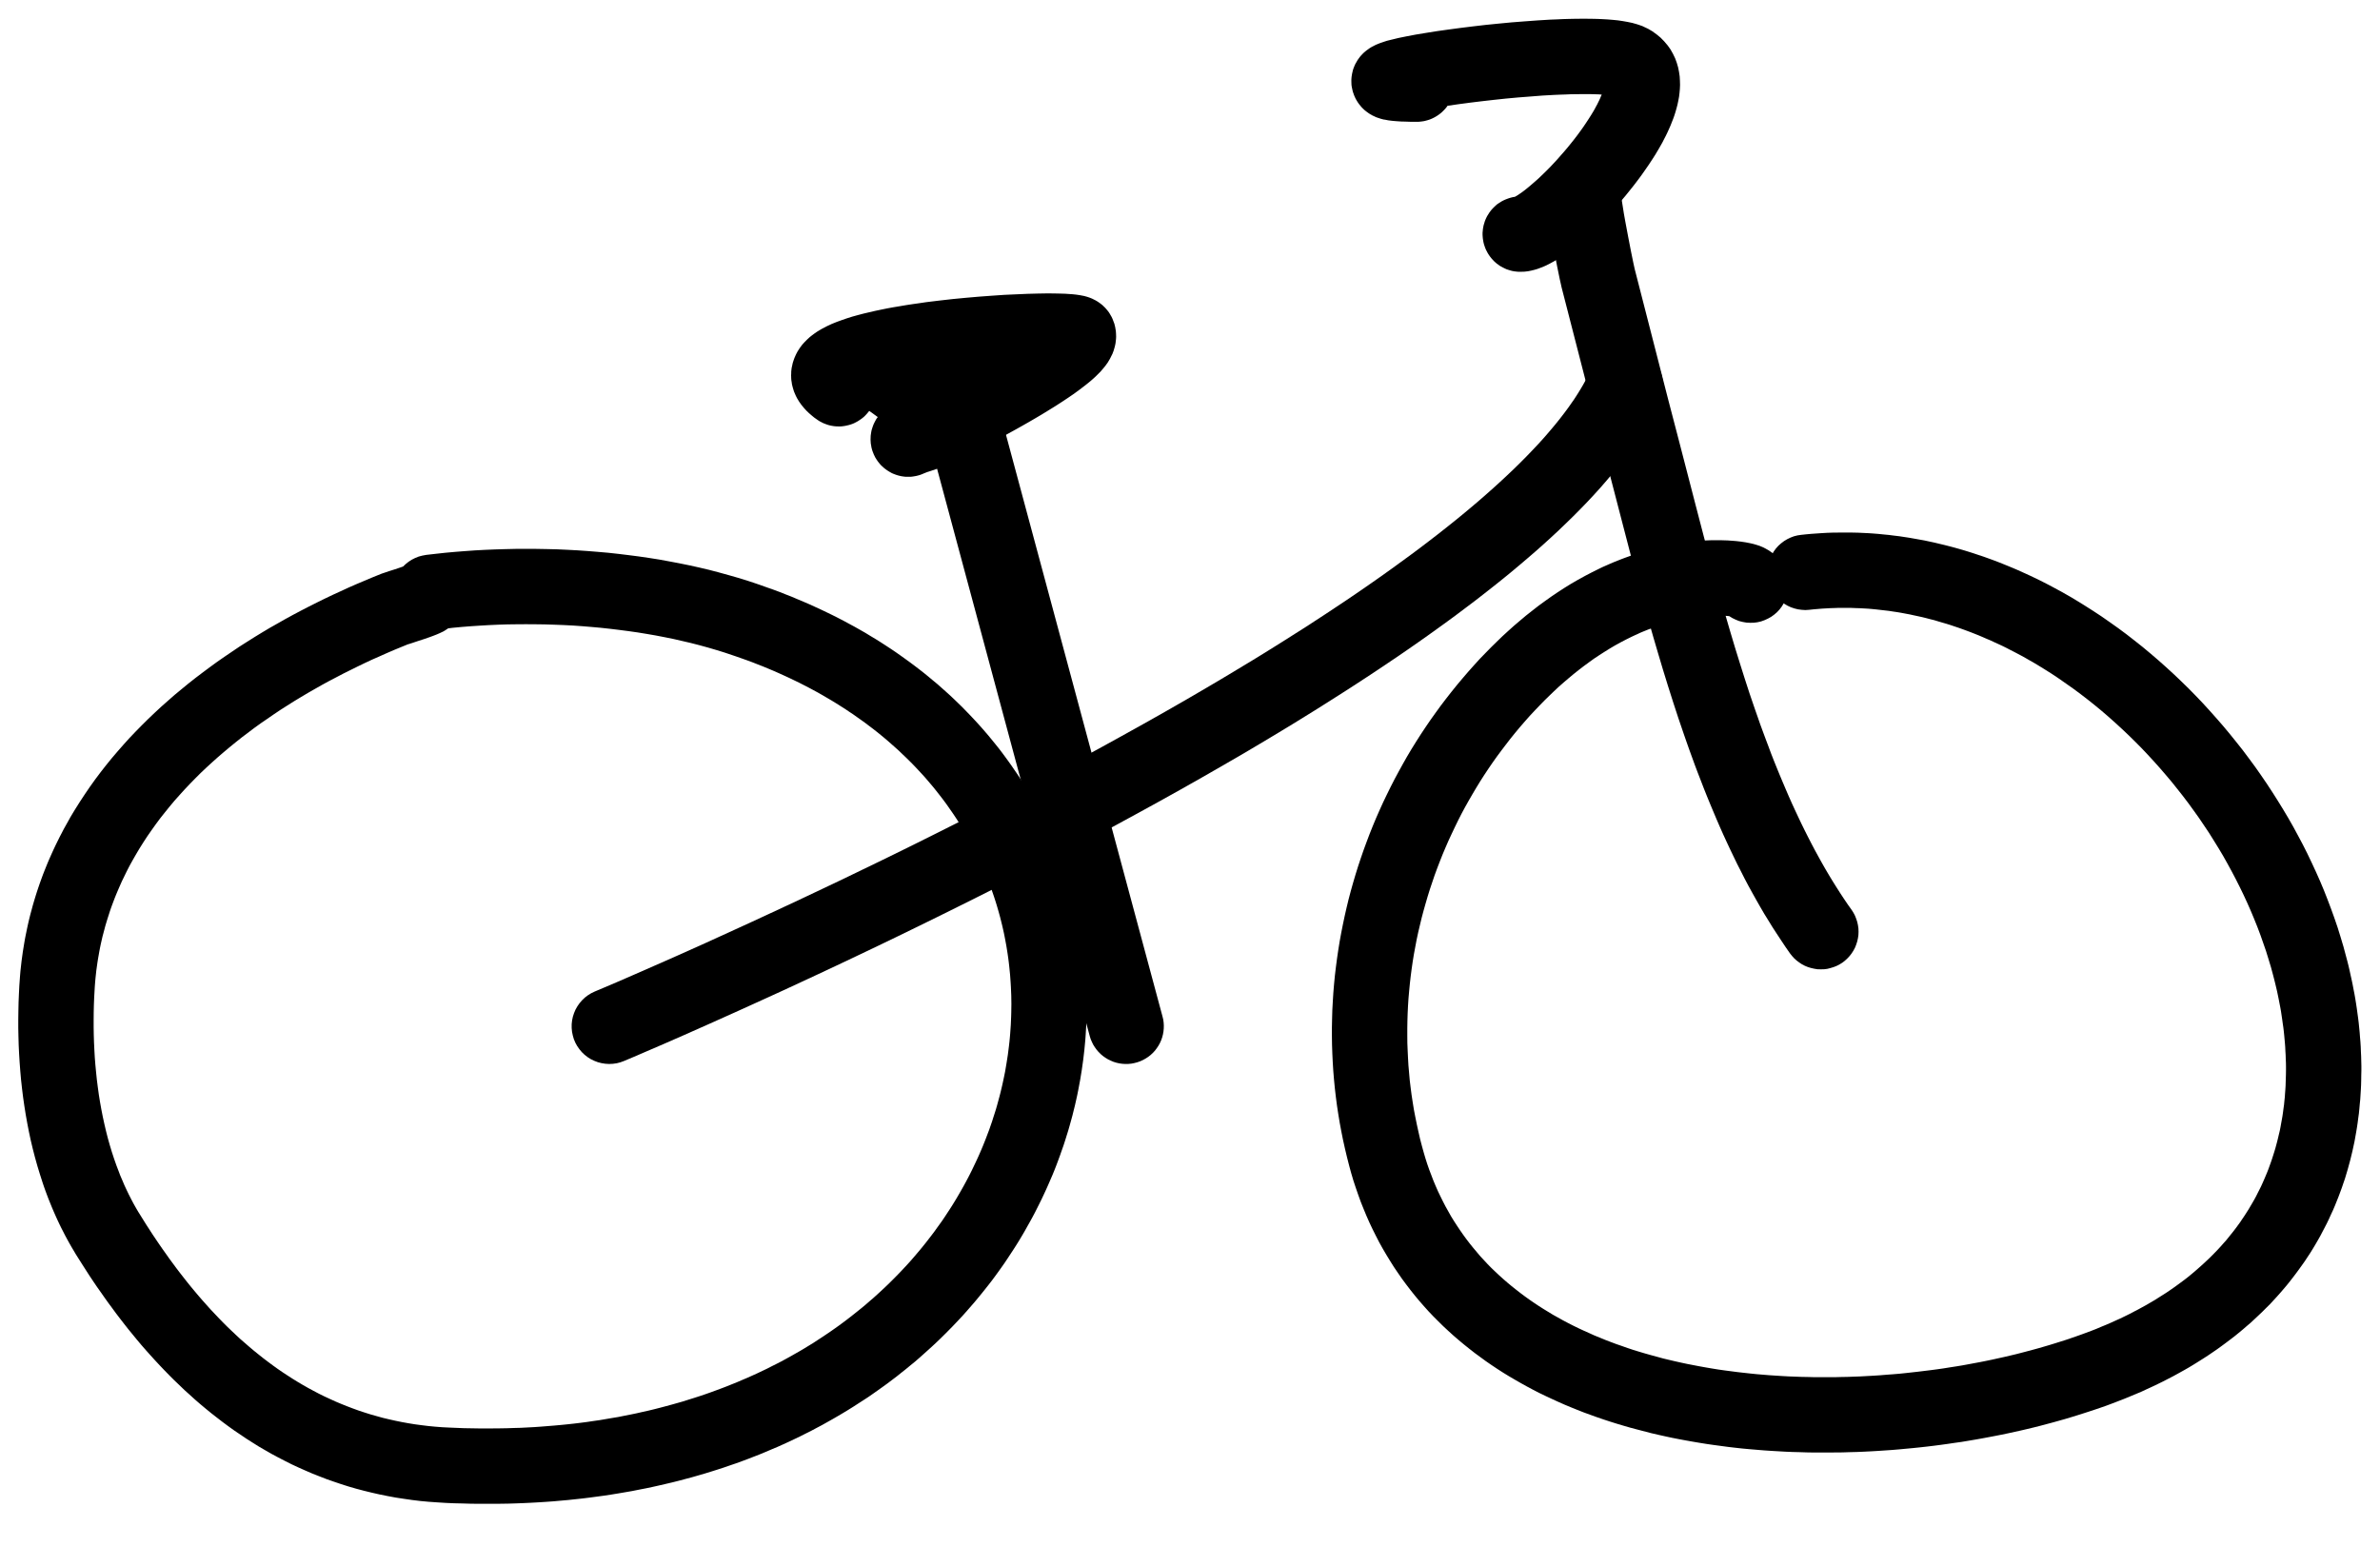 <?xml version="1.0" encoding="UTF-8"?>
<svg width="40px" height="26px" viewBox="0 0 40 26" version="1.1" xmlns="http://www.w3.org/2000/svg" xmlns:xlink="http://www.w3.org/1999/xlink">
    <!-- Generator: Sketch 51.3 (57544) - http://www.bohemiancoding.com/sketch -->
    <title>icon-velo</title>
    <desc>Created with Sketch.</desc>
    <defs></defs>
    <g id="Page-1" stroke="none" stroke-width="1" fill="none" fill-rule="evenodd">
        <g id="icon-velo" fill="#000000">
            <path d="M9.01,9.225 L9.183,9.228 L9.356,9.232 L9.529,9.24 L9.702,9.249 L9.875,9.261 L10.048,9.275 L10.221,9.29 L10.394,9.309 L10.566,9.33 L10.737,9.352 L10.908,9.377 L11.079,9.404 L11.248,9.435 L11.417,9.467 L11.584,9.501 L11.751,9.538 L11.916,9.577 L12.08,9.62 L12.243,9.665 L12.404,9.711 L12.562,9.76 L12.672,9.796 L12.78,9.833 L12.886,9.871 L12.992,9.908 L13.097,9.947 L13.2,9.988 L13.303,10.028 L13.404,10.071 L13.504,10.113 L13.604,10.156 L13.702,10.201 L13.8,10.246 L13.896,10.292 L13.991,10.338 L14.086,10.386 L14.179,10.434 L14.271,10.484 L14.362,10.533 L14.452,10.584 L14.542,10.635 L14.63,10.689 L14.717,10.741 L14.803,10.795 L14.888,10.85 L14.972,10.905 L15.055,10.961 L15.136,11.018 L15.217,11.076 L15.297,11.134 L15.376,11.193 L15.453,11.252 L15.53,11.312 L15.606,11.374 L15.68,11.436 L15.754,11.497 L15.826,11.561 L15.897,11.624 L15.968,11.688 L16.037,11.753 L16.105,11.819 L16.172,11.884 L16.238,11.952 L16.303,12.019 L16.367,12.087 L16.43,12.155 L16.492,12.224 L16.553,12.294 L16.613,12.364 L16.671,12.435 L16.729,12.506 L16.786,12.577 L16.841,12.649 L16.895,12.722 L16.949,12.796 L17.001,12.869 L17.052,12.944 L17.103,13.018 L17.152,13.093 L17.2,13.169 L17.246,13.244 L17.292,13.32 L17.337,13.397 L17.381,13.474 L17.424,13.552 L17.465,13.63 L17.506,13.708 L17.545,13.788 L17.584,13.866 L17.621,13.945 L17.657,14.026 L17.693,14.105 L17.727,14.186 L17.76,14.266 L17.792,14.348 L17.823,14.429 L17.853,14.511 L17.882,14.593 L17.909,14.674 L17.936,14.757 L17.962,14.84 L17.986,14.922 L18.01,15.006 L18.032,15.089 L18.054,15.173 L18.074,15.256 L18.094,15.34 L18.112,15.424 L18.129,15.508 L18.145,15.593 L18.161,15.677 L18.175,15.762 L18.188,15.846 L18.2,15.932 L18.211,16.017 L18.221,16.102 L18.23,16.187 L18.238,16.273 L18.245,16.358 L18.25,16.443 L18.255,16.529 L18.259,16.615 L18.262,16.7 L18.263,16.786 L18.264,16.872 L18.264,16.958 L18.263,17.043 L18.26,17.13 L18.257,17.215 L18.252,17.3 L18.247,17.386 L18.241,17.472 L18.233,17.558 L18.225,17.643 L18.215,17.729 L18.205,17.814 L18.193,17.899 L18.181,17.984 L18.167,18.07 L18.153,18.155 L18.137,18.24 L18.121,18.325 L18.104,18.409 L18.085,18.495 L18.066,18.579 L18.045,18.663 L18.024,18.748 L18.001,18.832 L17.978,18.915 L17.954,18.999 L17.928,19.082 L17.902,19.166 L17.875,19.249 L17.846,19.331 L17.817,19.414 L17.787,19.496 L17.756,19.579 L17.724,19.661 L17.691,19.742 L17.656,19.823 L17.621,19.904 L17.585,19.985 L17.548,20.065 L17.51,20.146 L17.471,20.225 L17.431,20.305 L17.391,20.384 L17.349,20.463 L17.306,20.541 L17.262,20.619 L17.218,20.698 L17.172,20.776 L17.126,20.853 L17.078,20.93 L17.03,21.005 L16.98,21.081 L16.93,21.157 L16.879,21.233 L16.827,21.307 L16.774,21.381 L16.72,21.455 L16.665,21.529 L16.609,21.601 L16.552,21.673 L16.494,21.745 L16.435,21.817 L16.376,21.888 L16.315,21.958 L16.254,22.028 L16.192,22.098 L16.128,22.167 L16.064,22.235 L15.999,22.303 L15.933,22.37 L15.866,22.437 L15.798,22.504 L15.73,22.569 L15.66,22.634 L15.589,22.698 L15.518,22.762 L15.446,22.826 L15.373,22.889 L15.298,22.95 L15.223,23.012 L15.147,23.072 L15.071,23.133 L14.993,23.192 L14.915,23.251 L14.835,23.309 L14.755,23.366 L14.674,23.423 L14.592,23.48 L14.509,23.534 L14.425,23.588 L14.34,23.643 L14.255,23.696 L14.169,23.748 L14.081,23.8 L13.993,23.851 L13.904,23.901 L13.815,23.951 L13.724,23.999 L13.632,24.048 L13.54,24.094 L13.447,24.141 L13.353,24.186 L13.258,24.231 L13.162,24.275 L13.066,24.318 L12.968,24.359 L12.87,24.401 L12.771,24.442 L12.671,24.481 L12.571,24.52 L12.469,24.558 L12.367,24.595 L12.264,24.63 L12.16,24.666 L12.055,24.7 L11.95,24.733 L11.843,24.766 L11.736,24.797 L11.628,24.828 L11.519,24.857 L11.41,24.886 L11.299,24.914 L11.188,24.94 L11.076,24.966 L10.964,24.991 L10.85,25.015 L10.736,25.037 L10.621,25.06 L10.505,25.08 L10.388,25.1 L10.271,25.119 L10.153,25.137 L10.034,25.153 L9.914,25.169 L9.793,25.184 L9.672,25.197 L9.55,25.21 L9.427,25.221 L9.304,25.232 L9.179,25.241 L9.054,25.249 L8.928,25.256 L8.802,25.262 L8.674,25.267 L8.546,25.271 L8.417,25.273 L8.288,25.274 L8.158,25.274 L8.026,25.274 L7.895,25.272 L7.762,25.268 L7.629,25.265 L7.493,25.259 L7.35,25.25 L7.207,25.24 L7.066,25.227 L6.926,25.21 L6.787,25.19 L6.65,25.169 L6.515,25.144 L6.381,25.117 L6.249,25.087 L6.118,25.055 L5.989,25.021 L5.861,24.984 L5.735,24.944 L5.611,24.902 L5.488,24.859 L5.367,24.812 L5.248,24.765 L5.13,24.714 L5.013,24.662 L4.899,24.609 L4.786,24.552 L4.674,24.494 L4.564,24.435 L4.456,24.373 L4.349,24.311 L4.244,24.245 L4.14,24.179 L4.038,24.11 L3.937,24.042 L3.838,23.971 L3.741,23.899 L3.645,23.825 L3.55,23.751 L3.457,23.675 L3.365,23.598 L3.275,23.52 L3.187,23.44 L3.099,23.361 L3.014,23.279 L2.929,23.198 L2.846,23.115 L2.764,23.031 L2.684,22.947 L2.605,22.862 L2.527,22.776 L2.45,22.69 L2.375,22.604 L2.301,22.516 L2.229,22.428 L2.157,22.34 L2.087,22.251 L2.018,22.162 L1.95,22.073 L1.884,21.983 L1.818,21.894 L1.754,21.804 L1.691,21.714 L1.628,21.625 L1.567,21.535 L1.507,21.445 L1.449,21.355 L1.39,21.263 L1.278,21.086 L1.24,21.022 L1.202,20.958 L1.165,20.893 L1.129,20.828 L1.094,20.763 L1.06,20.696 L1.026,20.63 L0.994,20.564 L0.962,20.496 L0.932,20.429 L0.902,20.361 L0.873,20.293 L0.845,20.224 L0.817,20.155 L0.791,20.087 L0.765,20.017 L0.74,19.947 L0.716,19.876 L0.671,19.736 L0.628,19.595 L0.588,19.452 L0.551,19.309 L0.517,19.166 L0.486,19.021 L0.458,18.877 L0.432,18.731 L0.409,18.586 L0.388,18.44 L0.37,18.294 L0.354,18.149 L0.341,18.002 L0.33,17.856 L0.321,17.711 L0.314,17.566 L0.31,17.421 L0.307,17.276 L0.307,17.132 L0.309,16.989 L0.312,16.845 L0.318,16.705 L0.325,16.563 L0.331,16.481 L0.337,16.398 L0.344,16.316 L0.353,16.236 L0.362,16.154 L0.373,16.074 L0.384,15.994 L0.397,15.914 L0.41,15.835 L0.424,15.756 L0.44,15.678 L0.456,15.6 L0.473,15.522 L0.491,15.445 L0.51,15.369 L0.531,15.292 L0.551,15.217 L0.573,15.142 L0.596,15.066 L0.619,14.993 L0.644,14.918 L0.669,14.845 L0.695,14.773 L0.722,14.699 L0.75,14.628 L0.779,14.556 L0.808,14.485 L0.839,14.414 L0.87,14.344 L0.902,14.274 L0.934,14.206 L0.968,14.137 L1.002,14.068 L1.037,14.001 L1.072,13.933 L1.109,13.867 L1.146,13.801 L1.183,13.734 L1.222,13.669 L1.262,13.603 L1.342,13.476 L1.425,13.35 L1.51,13.225 L1.598,13.102 L1.688,12.982 L1.781,12.863 L1.876,12.746 L1.974,12.631 L2.073,12.518 L2.174,12.406 L2.278,12.297 L2.383,12.19 L2.49,12.084 L2.599,11.98 L2.71,11.877 L2.822,11.778 L2.936,11.678 L3.052,11.582 L3.169,11.486 L3.287,11.393 L3.407,11.302 L3.528,11.212 L3.65,11.123 L3.774,11.037 L3.898,10.953 L4.024,10.868 L4.15,10.788 L4.278,10.707 L4.406,10.629 L4.535,10.552 L4.666,10.478 L4.796,10.404 L4.928,10.332 L5.06,10.262 L5.192,10.194 L5.325,10.127 L5.459,10.061 L5.593,9.997 L5.727,9.936 L5.861,9.874 L5.996,9.815 L6.131,9.758 L6.266,9.701 L6.415,9.641 L6.472,9.622 L6.543,9.598 L6.628,9.571 L6.718,9.541 L6.775,9.521 L6.816,9.482 L6.866,9.442 L6.92,9.407 L6.977,9.378 L7.037,9.354 L7.098,9.338 L7.162,9.326 L7.321,9.308 L7.485,9.29 L7.651,9.275 L7.818,9.262 L7.986,9.25 L8.155,9.241 L8.324,9.234 L8.495,9.229 L8.666,9.225 L8.838,9.224 L9.01,9.225 Z M8.683,10.492 L8.527,10.494 L8.372,10.499 L8.217,10.506 L8.064,10.515 L7.911,10.525 L7.76,10.537 L7.61,10.551 L7.535,10.56 L7.53,10.562 L7.482,10.594 L7.452,10.612 L7.391,10.641 L7.335,10.665 L7.281,10.686 L7.227,10.706 L7.123,10.742 L7.021,10.775 L6.932,10.805 L6.87,10.825 L6.857,10.828 L6.747,10.873 L6.623,10.924 L6.5,10.977 L6.377,11.032 L6.254,11.086 L6.132,11.143 L6.01,11.202 L5.889,11.262 L5.768,11.322 L5.648,11.385 L5.529,11.447 L5.41,11.512 L5.292,11.579 L5.175,11.646 L5.059,11.715 L4.943,11.785 L4.829,11.857 L4.716,11.929 L4.604,12.004 L4.494,12.08 L4.384,12.155 L4.276,12.233 L4.17,12.313 L4.064,12.393 L3.961,12.475 L3.858,12.559 L3.758,12.643 L3.659,12.728 L3.562,12.815 L3.466,12.903 L3.372,12.992 L3.281,13.083 L3.191,13.175 L3.103,13.268 L3.017,13.363 L2.933,13.457 L2.851,13.555 L2.772,13.653 L2.694,13.751 L2.619,13.852 L2.547,13.953 L2.476,14.055 L2.408,14.159 L2.341,14.266 L2.31,14.318 L2.279,14.371 L2.248,14.425 L2.218,14.478 L2.188,14.532 L2.159,14.587 L2.131,14.642 L2.104,14.697 L2.077,14.753 L2.05,14.808 L2.025,14.864 L2,14.921 L1.976,14.977 L1.952,15.034 L1.929,15.091 L1.907,15.149 L1.885,15.207 L1.864,15.265 L1.844,15.324 L1.825,15.384 L1.806,15.443 L1.788,15.502 L1.77,15.562 L1.754,15.623 L1.738,15.683 L1.722,15.743 L1.708,15.805 L1.694,15.866 L1.681,15.929 L1.669,15.992 L1.658,16.055 L1.647,16.117 L1.637,16.181 L1.628,16.245 L1.619,16.309 L1.612,16.374 L1.605,16.439 L1.599,16.505 L1.594,16.571 L1.59,16.637 L1.583,16.761 L1.578,16.887 L1.575,17.012 L1.574,17.138 L1.574,17.265 L1.576,17.391 L1.58,17.518 L1.586,17.645 L1.593,17.771 L1.603,17.897 L1.615,18.022 L1.628,18.148 L1.644,18.273 L1.661,18.397 L1.681,18.521 L1.703,18.644 L1.727,18.766 L1.753,18.886 L1.781,19.006 L1.811,19.124 L1.844,19.242 L1.879,19.358 L1.917,19.474 L1.936,19.528 L1.956,19.585 L1.977,19.64 L1.998,19.695 L2.019,19.751 L2.042,19.805 L2.065,19.858 L2.088,19.913 L2.112,19.965 L2.137,20.018 L2.162,20.07 L2.188,20.121 L2.214,20.172 L2.241,20.223 L2.269,20.273 L2.297,20.322 L2.326,20.371 L2.356,20.419 L2.459,20.584 L2.511,20.664 L2.564,20.746 L2.619,20.828 L2.674,20.909 L2.73,20.99 L2.787,21.07 L2.844,21.151 L2.903,21.231 L2.962,21.311 L3.023,21.391 L3.084,21.469 L3.146,21.548 L3.209,21.626 L3.273,21.703 L3.338,21.78 L3.403,21.855 L3.47,21.93 L3.537,22.005 L3.606,22.078 L3.675,22.151 L3.746,22.224 L3.817,22.295 L3.889,22.364 L3.962,22.433 L4.036,22.502 L4.112,22.568 L4.188,22.634 L4.265,22.699 L4.343,22.762 L4.422,22.825 L4.502,22.886 L4.583,22.946 L4.665,23.005 L4.748,23.062 L4.832,23.117 L4.917,23.172 L5.003,23.225 L5.091,23.277 L5.179,23.327 L5.268,23.375 L5.359,23.423 L5.45,23.468 L5.543,23.511 L5.637,23.554 L5.732,23.594 L5.829,23.633 L5.926,23.67 L6.025,23.706 L6.125,23.739 L6.226,23.771 L6.329,23.8 L6.433,23.829 L6.538,23.854 L6.645,23.878 L6.753,23.9 L6.863,23.92 L6.974,23.938 L7.087,23.953 L7.201,23.967 L7.316,23.978 L7.433,23.987 L7.554,23.993 L7.675,23.998 L7.798,24.003 L7.919,24.005 L8.04,24.007 L8.16,24.007 L8.279,24.007 L8.398,24.006 L8.515,24.004 L8.632,24 L8.748,23.997 L8.863,23.991 L8.978,23.985 L9.091,23.977 L9.204,23.968 L9.316,23.959 L9.427,23.949 L9.537,23.938 L9.647,23.926 L9.755,23.913 L9.863,23.899 L9.97,23.883 L10.077,23.868 L10.182,23.85 L10.287,23.832 L10.391,23.815 L10.494,23.794 L10.596,23.774 L10.698,23.753 L10.798,23.73 L10.898,23.708 L10.997,23.684 L11.095,23.659 L11.193,23.633 L11.289,23.607 L11.385,23.58 L11.48,23.553 L11.574,23.523 L11.667,23.494 L11.76,23.464 L11.852,23.433 L11.943,23.401 L12.033,23.368 L12.122,23.335 L12.211,23.301 L12.298,23.266 L12.385,23.231 L12.471,23.194 L12.556,23.158 L12.641,23.12 L12.725,23.082 L12.807,23.043 L12.889,23.004 L12.971,22.962 L13.051,22.922 L13.131,22.881 L13.21,22.838 L13.288,22.795 L13.365,22.751 L13.441,22.708 L13.517,22.663 L13.592,22.617 L13.666,22.572 L13.739,22.524 L13.811,22.477 L13.883,22.429 L13.954,22.381 L14.024,22.332 L14.093,22.283 L14.161,22.233 L14.229,22.182 L14.295,22.131 L14.361,22.079 L14.426,22.027 L14.491,21.975 L14.554,21.922 L14.617,21.867 L14.679,21.814 L14.74,21.759 L14.8,21.704 L14.86,21.648 L14.918,21.593 L14.976,21.536 L15.033,21.479 L15.09,21.421 L15.145,21.364 L15.2,21.305 L15.254,21.247 L15.307,21.188 L15.359,21.128 L15.41,21.068 L15.461,21.008 L15.511,20.947 L15.56,20.886 L15.608,20.824 L15.655,20.763 L15.702,20.701 L15.747,20.638 L15.792,20.576 L15.837,20.513 L15.88,20.449 L15.922,20.385 L15.964,20.321 L16.005,20.257 L16.045,20.192 L16.084,20.127 L16.122,20.062 L16.16,19.996 L16.197,19.93 L16.233,19.864 L16.268,19.798 L16.302,19.732 L16.336,19.664 L16.368,19.597 L16.4,19.53 L16.431,19.463 L16.462,19.394 L16.491,19.327 L16.52,19.258 L16.547,19.191 L16.574,19.122 L16.6,19.053 L16.626,18.985 L16.65,18.915 L16.674,18.846 L16.696,18.776 L16.718,18.708 L16.74,18.638 L16.76,18.568 L16.779,18.498 L16.798,18.428 L16.816,18.358 L16.833,18.287 L16.849,18.218 L16.864,18.148 L16.879,18.077 L16.893,18.007 L16.905,17.936 L16.917,17.865 L16.928,17.795 L16.939,17.724 L16.948,17.653 L16.957,17.582 L16.965,17.512 L16.972,17.441 L16.978,17.37 L16.983,17.299 L16.988,17.228 L16.991,17.158 L16.994,17.087 L16.996,17.016 L16.997,16.945 L16.998,16.874 L16.997,16.804 L16.996,16.733 L16.993,16.663 L16.99,16.592 L16.986,16.522 L16.981,16.451 L16.976,16.381 L16.969,16.312 L16.962,16.242 L16.954,16.172 L16.945,16.102 L16.935,16.032 L16.924,15.962 L16.913,15.894 L16.9,15.824 L16.887,15.755 L16.873,15.685 L16.858,15.617 L16.842,15.548 L16.825,15.479 L16.808,15.412 L16.789,15.343 L16.77,15.276 L16.75,15.208 L16.729,15.141 L16.707,15.073 L16.684,15.006 L16.661,14.94 L16.636,14.872 L16.611,14.806 L16.585,14.74 L16.558,14.674 L16.53,14.608 L16.501,14.543 L16.471,14.478 L16.441,14.413 L16.409,14.348 L16.377,14.284 L16.344,14.22 L16.31,14.156 L16.275,14.092 L16.239,14.029 L16.202,13.966 L16.165,13.904 L16.126,13.841 L16.087,13.779 L16.047,13.718 L16.005,13.656 L15.963,13.596 L15.92,13.534 L15.877,13.475 L15.832,13.415 L15.786,13.356 L15.739,13.296 L15.692,13.237 L15.643,13.179 L15.594,13.121 L15.544,13.063 L15.492,13.006 L15.44,12.95 L15.387,12.893 L15.333,12.837 L15.278,12.782 L15.222,12.727 L15.165,12.673 L15.108,12.618 L15.049,12.565 L14.989,12.512 L14.928,12.458 L14.867,12.406 L14.804,12.354 L14.741,12.303 L14.676,12.252 L14.611,12.203 L14.544,12.152 L14.476,12.103 L14.408,12.055 L14.339,12.006 L14.268,11.959 L14.197,11.911 L14.124,11.865 L14.051,11.819 L13.976,11.773 L13.901,11.729 L13.824,11.684 L13.747,11.64 L13.669,11.598 L13.589,11.555 L13.509,11.514 L13.427,11.472 L13.344,11.432 L13.261,11.392 L13.176,11.353 L13.09,11.314 L13.004,11.276 L12.916,11.239 L12.827,11.202 L12.737,11.167 L12.646,11.131 L12.554,11.097 L12.461,11.064 L12.367,11.031 L12.272,10.999 L12.177,10.967 L12.038,10.924 L11.898,10.883 L11.756,10.844 L11.612,10.807 L11.466,10.773 L11.319,10.739 L11.17,10.709 L11.02,10.68 L10.869,10.654 L10.716,10.629 L10.562,10.607 L10.408,10.587 L10.252,10.568 L10.096,10.551 L9.94,10.537 L9.783,10.524 L9.626,10.513 L9.468,10.505 L9.311,10.499 L9.153,10.494 L8.996,10.492 L8.839,10.491 L8.683,10.492 Z" id="Shape"></path>
            <path d="M31.057,8.95 L31.144,8.951 L31.231,8.953 L31.317,8.957 L31.403,8.961 L31.49,8.967 L31.576,8.974 L31.663,8.983 L31.748,8.991 L31.833,9.002 L31.918,9.012 L32.004,9.025 L32.089,9.038 L32.174,9.053 L32.258,9.068 L32.342,9.083 L32.426,9.101 L32.51,9.119 L32.593,9.139 L32.677,9.159 L32.76,9.18 L32.843,9.202 L32.925,9.225 L33.008,9.249 L33.089,9.274 L33.171,9.3 L33.251,9.327 L33.333,9.354 L33.414,9.383 L33.494,9.412 L33.573,9.442 L33.654,9.474 L33.733,9.506 L33.813,9.539 L33.891,9.572 L33.969,9.607 L34.047,9.642 L34.125,9.678 L34.202,9.715 L34.279,9.752 L34.356,9.791 L34.432,9.83 L34.509,9.871 L34.583,9.911 L34.659,9.952 L34.734,9.995 L34.808,10.037 L34.881,10.081 L34.955,10.126 L35.029,10.172 L35.174,10.264 L35.317,10.358 L35.459,10.457 L35.6,10.557 L35.739,10.66 L35.875,10.766 L36.01,10.873 L36.142,10.983 L36.274,11.096 L36.403,11.211 L36.531,11.328 L36.656,11.447 L36.78,11.568 L36.901,11.691 L37.021,11.817 L37.138,11.945 L37.253,12.074 L37.366,12.204 L37.476,12.336 L37.585,12.471 L37.692,12.606 L37.796,12.745 L37.898,12.883 L37.997,13.024 L38.094,13.166 L38.188,13.309 L38.28,13.454 L38.37,13.6 L38.457,13.746 L38.542,13.895 L38.623,14.045 L38.703,14.195 L38.779,14.346 L38.852,14.499 L38.923,14.652 L38.992,14.807 L39.057,14.962 L39.118,15.117 L39.177,15.273 L39.234,15.431 L39.288,15.589 L39.337,15.747 L39.385,15.907 L39.427,16.064 L39.449,16.146 L39.469,16.225 L39.488,16.306 L39.505,16.385 L39.523,16.465 L39.54,16.546 L39.555,16.626 L39.571,16.707 L39.585,16.787 L39.598,16.868 L39.61,16.948 L39.621,17.029 L39.632,17.109 L39.642,17.19 L39.65,17.27 L39.658,17.351 L39.664,17.431 L39.671,17.512 L39.676,17.592 L39.679,17.673 L39.683,17.753 L39.685,17.834 L39.687,17.914 L39.687,17.995 L39.685,18.075 L39.684,18.156 L39.682,18.235 L39.678,18.316 L39.673,18.396 L39.668,18.476 L39.66,18.555 L39.653,18.635 L39.645,18.715 L39.634,18.794 L39.624,18.873 L39.612,18.953 L39.599,19.031 L39.585,19.11 L39.571,19.188 L39.554,19.266 L39.537,19.345 L39.518,19.423 L39.499,19.501 L39.478,19.578 L39.457,19.655 L39.434,19.732 L39.411,19.809 L39.385,19.884 L39.359,19.961 L39.331,20.037 L39.303,20.112 L39.273,20.187 L39.243,20.262 L39.211,20.337 L39.177,20.41 L39.143,20.485 L39.108,20.558 L39.071,20.63 L39.033,20.702 L38.995,20.775 L38.954,20.847 L38.913,20.918 L38.871,20.988 L38.827,21.059 L38.782,21.127 L38.736,21.197 L38.687,21.266 L38.639,21.333 L38.589,21.401 L38.538,21.468 L38.486,21.535 L38.433,21.601 L38.378,21.666 L38.322,21.731 L38.265,21.795 L38.207,21.858 L38.148,21.922 L38.086,21.983 L38.024,22.045 L37.961,22.105 L37.897,22.165 L37.832,22.226 L37.764,22.284 L37.697,22.342 L37.627,22.4 L37.557,22.457 L37.485,22.512 L37.411,22.568 L37.338,22.622 L37.262,22.677 L37.186,22.729 L37.108,22.782 L37.029,22.833 L36.948,22.884 L36.868,22.934 L36.785,22.984 L36.701,23.032 L36.616,23.079 L36.529,23.127 L36.442,23.172 L36.353,23.218 L36.263,23.262 L36.173,23.305 L36.079,23.348 L35.987,23.391 L35.891,23.431 L35.795,23.471 L35.698,23.511 L35.6,23.549 L35.501,23.587 L35.405,23.623 L35.308,23.657 L35.211,23.69 L35.111,23.723 L35.012,23.755 L34.911,23.787 L34.81,23.818 L34.707,23.849 L34.604,23.878 L34.5,23.907 L34.395,23.935 L34.29,23.963 L34.183,23.99 L34.075,24.016 L33.968,24.041 L33.859,24.065 L33.75,24.089 L33.64,24.112 L33.528,24.134 L33.417,24.155 L33.305,24.176 L33.192,24.196 L33.079,24.215 L32.965,24.234 L32.85,24.25 L32.735,24.267 L32.62,24.283 L32.504,24.298 L32.388,24.312 L32.271,24.325 L32.155,24.337 L32.037,24.348 L31.92,24.359 L31.801,24.369 L31.683,24.377 L31.564,24.385 L31.445,24.392 L31.325,24.398 L31.207,24.403 L31.086,24.406 L30.967,24.41 L30.847,24.411 L30.726,24.412 L30.607,24.412 L30.486,24.412 L30.366,24.41 L30.246,24.406 L30.125,24.403 L30.005,24.398 L29.885,24.391 L29.764,24.384 L29.644,24.376 L29.524,24.366 L29.404,24.356 L29.284,24.345 L29.165,24.332 L29.045,24.318 L28.926,24.302 L28.806,24.286 L28.688,24.269 L28.569,24.25 L28.451,24.23 L28.333,24.209 L28.215,24.187 L28.098,24.164 L27.982,24.139 L27.865,24.113 L27.749,24.086 L27.634,24.056 L27.519,24.026 L27.405,23.996 L27.291,23.963 L27.177,23.929 L27.065,23.894 L26.952,23.857 L26.841,23.819 L26.73,23.779 L26.62,23.739 L26.511,23.696 L26.402,23.652 L26.294,23.607 L26.188,23.56 L26.081,23.511 L25.976,23.462 L25.87,23.411 L25.767,23.358 L25.664,23.303 L25.563,23.247 L25.462,23.189 L25.361,23.13 L25.263,23.07 L25.165,23.007 L25.069,22.943 L24.973,22.877 L24.88,22.809 L24.786,22.74 L24.695,22.669 L24.604,22.596 L24.515,22.522 L24.427,22.446 L24.341,22.368 L24.256,22.289 L24.173,22.207 L24.09,22.124 L24.009,22.039 L23.931,21.952 L23.854,21.864 L23.779,21.774 L23.705,21.681 L23.633,21.587 L23.562,21.491 L23.495,21.394 L23.427,21.294 L23.363,21.192 L23.3,21.089 L23.239,20.985 L23.18,20.879 L23.124,20.77 L23.069,20.66 L23.016,20.548 L22.966,20.435 L22.918,20.319 L22.871,20.202 L22.828,20.083 L22.786,19.962 L22.746,19.841 L22.709,19.716 L22.675,19.591 L22.638,19.446 L22.604,19.303 L22.572,19.159 L22.543,19.014 L22.516,18.869 L22.492,18.724 L22.47,18.579 L22.451,18.433 L22.434,18.287 L22.42,18.142 L22.408,17.996 L22.399,17.851 L22.392,17.705 L22.387,17.559 L22.385,17.414 L22.385,17.268 L22.388,17.123 L22.392,16.977 L22.4,16.832 L22.409,16.687 L22.421,16.542 L22.435,16.398 L22.452,16.255 L22.471,16.11 L22.492,15.967 L22.515,15.824 L22.541,15.682 L22.569,15.54 L22.599,15.398 L22.631,15.257 L22.665,15.116 L22.702,14.976 L22.741,14.837 L22.782,14.698 L22.825,14.56 L22.871,14.422 L22.918,14.286 L22.968,14.15 L23.019,14.015 L23.073,13.88 L23.129,13.746 L23.187,13.614 L23.247,13.482 L23.31,13.351 L23.374,13.221 L23.44,13.092 L23.509,12.964 L23.579,12.837 L23.651,12.71 L23.725,12.586 L23.802,12.462 L23.88,12.34 L23.961,12.218 L24.043,12.098 L24.128,11.979 L24.213,11.862 L24.302,11.745 L24.392,11.63 L24.484,11.516 L24.578,11.404 L24.674,11.292 L24.771,11.183 L24.87,11.074 L24.972,10.969 L25.063,10.876 L25.157,10.784 L25.251,10.693 L25.347,10.605 L25.445,10.517 L25.545,10.432 L25.647,10.346 L25.75,10.265 L25.855,10.183 L25.962,10.105 L26.07,10.028 L26.181,9.953 L26.292,9.881 L26.405,9.811 L26.521,9.744 L26.639,9.679 L26.758,9.617 L26.877,9.558 L26.939,9.528 L27.001,9.501 L27.062,9.474 L27.125,9.447 L27.188,9.422 L27.251,9.397 L27.315,9.373 L27.379,9.35 L27.442,9.327 L27.508,9.306 L27.574,9.285 L27.639,9.264 L27.705,9.247 L27.772,9.228 L27.839,9.211 L27.905,9.195 L27.974,9.179 L28.041,9.165 L28.11,9.152 L28.179,9.14 L28.249,9.128 L28.317,9.119 L28.387,9.109 L28.458,9.101 L28.529,9.094 L28.599,9.088 L28.671,9.083 L28.749,9.08 L28.815,9.079 L28.912,9.079 L28.973,9.081 L29.038,9.083 L29.108,9.088 L29.183,9.094 L29.26,9.103 L29.34,9.115 L29.421,9.131 L29.472,9.143 L29.52,9.157 L29.573,9.174 L29.633,9.199 L29.67,9.218 L29.7,9.235 L29.728,9.251 L29.741,9.26 L29.777,9.285 L29.794,9.298 L29.81,9.27 L29.847,9.219 L29.888,9.173 L29.934,9.132 L29.984,9.094 L30.037,9.062 L30.093,9.035 L30.151,9.013 L30.211,8.998 L30.273,8.989 L30.357,8.98 L30.445,8.972 L30.532,8.966 L30.62,8.96 L30.707,8.955 L30.795,8.952 L30.883,8.951 L30.97,8.95 L31.057,8.95 Z M29.977,10.143 L29.945,10.195 L29.907,10.245 L29.865,10.29 L29.817,10.331 L29.767,10.367 L29.713,10.397 L29.656,10.423 L29.598,10.444 L29.537,10.458 L29.475,10.466 L29.414,10.467 L29.352,10.464 L29.29,10.453 L29.23,10.438 L29.172,10.415 L29.116,10.388 L29.064,10.356 L29.058,10.355 L29.016,10.351 L28.971,10.349 L28.927,10.346 L28.887,10.345 L28.819,10.345 L28.793,10.345 L28.748,10.348 L28.696,10.351 L28.645,10.356 L28.593,10.361 L28.543,10.367 L28.493,10.374 L28.442,10.381 L28.392,10.389 L28.341,10.397 L28.291,10.408 L28.242,10.417 L28.192,10.429 L28.143,10.441 L28.094,10.453 L28.045,10.466 L27.996,10.48 L27.947,10.496 L27.899,10.51 L27.851,10.526 L27.802,10.543 L27.755,10.561 L27.706,10.578 L27.659,10.597 L27.612,10.616 L27.564,10.636 L27.518,10.658 L27.471,10.679 L27.426,10.7 L27.331,10.747 L27.239,10.795 L27.148,10.845 L27.058,10.898 L26.968,10.954 L26.879,11.011 L26.79,11.07 L26.704,11.132 L26.617,11.196 L26.531,11.262 L26.447,11.329 L26.363,11.399 L26.28,11.47 L26.198,11.542 L26.118,11.617 L26.038,11.694 L25.959,11.771 L25.882,11.85 L25.795,11.941 L25.709,12.033 L25.625,12.128 L25.542,12.224 L25.462,12.32 L25.383,12.418 L25.306,12.518 L25.23,12.618 L25.155,12.719 L25.082,12.822 L25.011,12.926 L24.942,13.03 L24.875,13.135 L24.809,13.243 L24.745,13.351 L24.682,13.46 L24.621,13.569 L24.562,13.679 L24.505,13.791 L24.45,13.904 L24.397,14.016 L24.344,14.13 L24.294,14.245 L24.245,14.361 L24.199,14.477 L24.154,14.594 L24.111,14.711 L24.071,14.829 L24.031,14.948 L23.994,15.067 L23.959,15.187 L23.925,15.307 L23.893,15.428 L23.864,15.549 L23.835,15.671 L23.809,15.793 L23.786,15.915 L23.763,16.038 L23.743,16.161 L23.725,16.286 L23.709,16.409 L23.695,16.533 L23.683,16.657 L23.672,16.782 L23.664,16.906 L23.658,17.03 L23.654,17.156 L23.652,17.28 L23.652,17.404 L23.653,17.53 L23.658,17.654 L23.664,17.78 L23.671,17.904 L23.682,18.029 L23.693,18.154 L23.708,18.278 L23.724,18.402 L23.743,18.526 L23.763,18.65 L23.787,18.774 L23.812,18.897 L23.839,19.02 L23.867,19.143 L23.899,19.265 L23.927,19.366 L23.956,19.465 L23.987,19.562 L24.02,19.657 L24.056,19.751 L24.091,19.843 L24.129,19.933 L24.168,20.022 L24.21,20.109 L24.252,20.194 L24.296,20.279 L24.342,20.361 L24.388,20.443 L24.437,20.522 L24.488,20.601 L24.539,20.677 L24.592,20.753 L24.646,20.827 L24.702,20.9 L24.759,20.971 L24.818,21.041 L24.877,21.111 L24.939,21.178 L25.001,21.245 L25.065,21.31 L25.132,21.374 L25.198,21.436 L25.267,21.498 L25.335,21.557 L25.406,21.616 L25.479,21.674 L25.552,21.731 L25.627,21.787 L25.702,21.841 L25.779,21.894 L25.857,21.946 L25.937,21.997 L26.017,22.046 L26.099,22.096 L26.182,22.142 L26.266,22.189 L26.351,22.234 L26.437,22.278 L26.525,22.321 L26.613,22.362 L26.703,22.402 L26.793,22.443 L26.884,22.48 L26.976,22.518 L27.07,22.554 L27.163,22.589 L27.259,22.622 L27.355,22.656 L27.451,22.688 L27.549,22.718 L27.647,22.747 L27.746,22.775 L27.846,22.802 L27.947,22.83 L28.047,22.854 L28.149,22.878 L28.252,22.901 L28.355,22.923 L28.458,22.943 L28.562,22.963 L28.668,22.982 L28.773,23 L28.878,23.017 L28.984,23.032 L29.092,23.046 L29.198,23.06 L29.305,23.072 L29.414,23.084 L29.521,23.095 L29.629,23.104 L29.738,23.113 L29.847,23.12 L29.956,23.127 L30.065,23.133 L30.174,23.137 L30.282,23.141 L30.393,23.143 L30.501,23.146 L30.612,23.146 L30.722,23.146 L30.831,23.146 L30.941,23.143 L31.05,23.141 L31.16,23.137 L31.269,23.133 L31.377,23.127 L31.486,23.121 L31.595,23.114 L31.703,23.105 L31.812,23.097 L31.92,23.088 L32.027,23.077 L32.135,23.065 L32.242,23.053 L32.348,23.04 L32.455,23.027 L32.56,23.013 L32.665,22.998 L32.77,22.981 L32.874,22.965 L32.978,22.948 L33.081,22.929 L33.183,22.91 L33.285,22.891 L33.385,22.871 L33.486,22.85 L33.585,22.828 L33.685,22.806 L33.783,22.783 L33.88,22.76 L33.977,22.735 L34.072,22.71 L34.166,22.685 L34.261,22.659 L34.354,22.632 L34.446,22.605 L34.537,22.577 L34.626,22.549 L34.715,22.521 L34.803,22.491 L34.89,22.461 L34.975,22.431 L35.059,22.4 L35.145,22.368 L35.23,22.335 L35.312,22.3 L35.395,22.266 L35.476,22.231 L35.555,22.195 L35.633,22.16 L35.71,22.123 L35.785,22.086 L35.859,22.047 L35.933,22.009 L36.004,21.97 L36.075,21.931 L36.143,21.891 L36.212,21.851 L36.278,21.809 L36.343,21.768 L36.409,21.726 L36.471,21.684 L36.533,21.641 L36.594,21.597 L36.654,21.553 L36.712,21.51 L36.77,21.465 L36.825,21.42 L36.88,21.374 L36.934,21.327 L36.986,21.281 L37.038,21.234 L37.089,21.186 L37.139,21.139 L37.186,21.092 L37.234,21.043 L37.281,20.994 L37.326,20.945 L37.37,20.895 L37.414,20.846 L37.455,20.795 L37.496,20.744 L37.537,20.693 L37.576,20.642 L37.614,20.59 L37.652,20.538 L37.687,20.485 L37.723,20.432 L37.757,20.379 L37.791,20.326 L37.823,20.271 L37.855,20.217 L37.886,20.163 L37.916,20.108 L37.944,20.052 L37.972,19.997 L38,19.941 L38.026,19.884 L38.051,19.827 L38.075,19.771 L38.099,19.714 L38.122,19.656 L38.143,19.598 L38.164,19.54 L38.184,19.482 L38.203,19.423 L38.222,19.363 L38.24,19.304 L38.256,19.245 L38.272,19.185 L38.287,19.124 L38.301,19.064 L38.316,19.002 L38.328,18.941 L38.339,18.879 L38.35,18.818 L38.361,18.756 L38.37,18.693 L38.378,18.631 L38.387,18.568 L38.393,18.505 L38.4,18.441 L38.404,18.379 L38.409,18.315 L38.413,18.251 L38.415,18.186 L38.417,18.122 L38.419,18.057 L38.42,17.991 L38.42,17.926 L38.419,17.861 L38.416,17.796 L38.414,17.73 L38.41,17.665 L38.407,17.598 L38.402,17.532 L38.396,17.466 L38.39,17.4 L38.383,17.332 L38.375,17.266 L38.365,17.198 L38.356,17.132 L38.346,17.065 L38.336,16.997 L38.324,16.93 L38.311,16.863 L38.298,16.796 L38.284,16.727 L38.27,16.66 L38.254,16.592 L38.238,16.525 L38.221,16.457 L38.204,16.391 L38.167,16.254 L38.126,16.119 L38.084,15.983 L38.037,15.848 L37.989,15.711 L37.938,15.576 L37.884,15.442 L37.828,15.308 L37.769,15.174 L37.707,15.04 L37.643,14.908 L37.576,14.775 L37.507,14.644 L37.435,14.512 L37.362,14.382 L37.285,14.253 L37.206,14.125 L37.126,13.997 L37.042,13.872 L36.957,13.746 L36.869,13.623 L36.78,13.5 L36.688,13.379 L36.594,13.26 L36.499,13.141 L36.4,13.024 L36.301,12.909 L36.2,12.796 L36.096,12.683 L35.992,12.573 L35.884,12.464 L35.776,12.358 L35.666,12.254 L35.554,12.151 L35.441,12.05 L35.327,11.952 L35.211,11.856 L35.092,11.761 L34.974,11.67 L34.853,11.58 L34.731,11.494 L34.608,11.408 L34.484,11.325 L34.357,11.245 L34.295,11.207 L34.233,11.169 L34.169,11.131 L34.105,11.095 L34.041,11.058 L33.976,11.022 L33.912,10.988 L33.847,10.954 L33.782,10.921 L33.717,10.887 L33.652,10.855 L33.585,10.824 L33.519,10.794 L33.453,10.763 L33.386,10.735 L33.32,10.706 L33.254,10.678 L33.186,10.651 L33.12,10.625 L33.053,10.6 L32.985,10.575 L32.918,10.551 L32.849,10.528 L32.781,10.505 L32.714,10.484 L32.645,10.464 L32.577,10.444 L32.508,10.423 L32.439,10.406 L32.371,10.388 L32.302,10.371 L32.233,10.356 L32.163,10.341 L32.095,10.326 L32.025,10.313 L31.956,10.3 L31.886,10.288 L31.817,10.278 L31.747,10.267 L31.677,10.259 L31.607,10.251 L31.537,10.243 L31.467,10.236 L31.398,10.23 L31.327,10.226 L31.257,10.222 L31.187,10.22 L31.116,10.217 L31.046,10.216 L30.975,10.216 L30.904,10.216 L30.834,10.219 L30.763,10.221 L30.692,10.225 L30.621,10.229 L30.55,10.235 L30.479,10.241 L30.404,10.249 L30.342,10.253 L30.28,10.249 L30.218,10.241 L30.158,10.226 L30.099,10.206 L30.043,10.18 L29.989,10.148 L29.979,10.139 L29.977,10.143 Z M28.816,10.009 L28.817,10.011 L28.816,10.008 L28.816,10.009 Z M28.797,9.926 L28.8,9.946 L28.793,9.886 L28.797,9.926 Z" id="Shape"></path>
            <polygon id="Shape" points="26.637 2.558 26.692 2.564 26.747 2.572 26.8 2.587 26.851 2.606 26.901 2.629 26.949 2.655 26.952 2.658 26.991 2.685 27.028 2.715 27.065 2.749 27.097 2.785 27.1 2.788 27.134 2.832 27.164 2.878 27.189 2.928 27.211 2.979 27.227 3.031 27.24 3.085 27.247 3.141 27.249 3.195 27.247 3.25 27.244 3.278 27.256 3.362 27.273 3.469 27.292 3.589 27.315 3.718 27.365 3.984 27.413 4.232 27.453 4.427 27.467 4.49 27.475 4.526 27.848 5.979 28.035 6.708 28.225 7.436 28.498 8.49 28.637 9.023 28.708 9.29 28.78 9.556 28.854 9.823 28.928 10.09 29.004 10.356 29.081 10.62 29.16 10.884 29.241 11.145 29.323 11.405 29.407 11.663 29.495 11.92 29.539 12.045 29.583 12.172 29.629 12.297 29.675 12.421 29.722 12.545 29.768 12.669 29.816 12.791 29.865 12.912 29.914 13.032 29.964 13.151 30.015 13.271 30.065 13.387 30.117 13.504 30.17 13.619 30.224 13.734 30.277 13.846 30.332 13.958 30.388 14.069 30.444 14.178 30.502 14.288 30.56 14.394 30.618 14.499 30.678 14.604 30.738 14.706 30.8 14.808 30.862 14.907 30.925 15.006 30.988 15.102 31.053 15.198 31.122 15.295 31.151 15.341 31.177 15.391 31.197 15.442 31.214 15.494 31.226 15.548 31.234 15.603 31.236 15.659 31.234 15.714 31.226 15.768 31.214 15.822 31.197 15.875 31.177 15.926 31.151 15.975 31.121 16.022 31.088 16.065 31.05 16.106 31.009 16.144 30.966 16.178 30.919 16.207 30.869 16.233 30.819 16.253 30.766 16.269 30.712 16.283 30.657 16.29 30.602 16.291 30.546 16.29 30.492 16.281 30.438 16.269 30.385 16.253 30.334 16.232 30.286 16.207 30.239 16.176 30.195 16.143 30.154 16.106 30.117 16.065 30.083 16.022 30.01 15.917 29.936 15.806 29.863 15.695 29.79 15.583 29.72 15.469 29.65 15.356 29.582 15.239 29.516 15.123 29.45 15.005 29.384 14.885 29.321 14.766 29.259 14.643 29.197 14.522 29.137 14.398 29.078 14.275 29.02 14.151 28.962 14.025 28.906 13.899 28.851 13.772 28.797 13.644 28.743 13.515 28.69 13.386 28.638 13.256 28.588 13.126 28.537 12.995 28.487 12.863 28.439 12.731 28.391 12.599 28.344 12.466 28.297 12.331 28.206 12.064 28.118 11.795 28.032 11.524 27.948 11.252 27.867 10.98 27.787 10.708 27.709 10.435 27.633 10.161 27.558 9.89 27.485 9.618 27.412 9.347 27.272 8.809 26.998 7.754 26.809 7.024 26.622 6.294 26.245 4.829 26.232 4.77 26.214 4.69 26.171 4.48 26.12 4.22 26.069 3.942 26.044 3.805 26.023 3.673 26.003 3.55 25.987 3.439 25.976 3.34 25.971 3.286 25.969 3.224 25.97 3.183 25.973 3.145 25.977 3.109 25.978 3.101 25.987 3.05 26.002 3.002 26.003 2.998 26.019 2.954 26.037 2.913 26.059 2.873 26.084 2.835 26.111 2.798 26.113 2.795 26.148 2.756 26.187 2.718 26.229 2.683 26.273 2.654 26.321 2.626 26.369 2.604 26.42 2.587 26.473 2.572 26.526 2.564 26.529 2.564 26.582 2.558"></polygon>
            <path d="M26.756,0.316 L26.847,0.318 L26.936,0.322 L27.023,0.327 L27.108,0.334 L27.19,0.342 L27.271,0.354 L27.351,0.368 L27.433,0.385 L27.511,0.407 L27.559,0.423 L27.604,0.439 L27.65,0.461 L27.701,0.485 L27.772,0.527 L27.841,0.577 L27.908,0.632 L27.969,0.694 L28.007,0.739 L28.025,0.76 L28.042,0.783 L28.076,0.831 L28.118,0.906 L28.154,0.981 L28.182,1.058 L28.204,1.134 L28.219,1.21 L28.23,1.284 L28.234,1.357 L28.236,1.427 L28.233,1.496 L28.227,1.563 L28.219,1.628 L28.207,1.692 L28.194,1.754 L28.178,1.816 L28.161,1.876 L28.142,1.937 L28.121,1.996 L28.098,2.054 L28.075,2.112 L28.05,2.169 L28.024,2.226 L27.997,2.282 L27.968,2.338 L27.939,2.395 L27.908,2.45 L27.875,2.507 L27.823,2.595 L27.766,2.684 L27.708,2.772 L27.647,2.86 L27.586,2.947 L27.522,3.033 L27.457,3.118 L27.39,3.202 L27.323,3.285 L27.254,3.367 L27.186,3.446 L27.115,3.525 L27.045,3.602 L26.973,3.677 L26.902,3.75 L26.831,3.82 L26.759,3.889 L26.687,3.955 L26.616,4.019 L26.545,4.081 L26.475,4.14 L26.404,4.195 L26.335,4.249 L26.263,4.298 L26.192,4.346 L26.119,4.391 L26.044,4.432 L25.971,4.468 L25.925,4.488 L25.882,4.504 L25.836,4.521 L25.788,4.535 L25.735,4.548 L25.68,4.559 L25.618,4.566 L25.578,4.567 L25.546,4.568 L25.513,4.567 L25.481,4.564 L25.448,4.56 L25.416,4.554 L25.385,4.546 L25.353,4.536 L25.322,4.526 L25.293,4.513 L25.263,4.498 L25.235,4.483 L25.206,4.467 L25.18,4.448 L25.154,4.429 L25.129,4.407 L25.105,4.385 L25.083,4.361 L25.061,4.336 L25.041,4.31 L25.023,4.284 L25.005,4.256 L24.99,4.227 L24.975,4.199 L24.962,4.168 L24.951,4.137 L24.941,4.107 L24.933,4.075 L24.927,4.043 L24.922,4.011 L24.919,3.979 L24.917,3.946 L24.917,3.912 L24.92,3.881 L24.923,3.849 L24.929,3.815 L24.935,3.785 L24.945,3.753 L24.954,3.722 L24.966,3.691 L24.979,3.662 L24.994,3.632 L25.011,3.605 L25.029,3.576 L25.048,3.55 L25.068,3.525 L25.09,3.501 L25.113,3.478 L25.136,3.456 L25.161,3.434 L25.189,3.415 L25.216,3.398 L25.243,3.381 L25.273,3.366 L25.302,3.353 L25.333,3.341 L25.364,3.33 L25.395,3.321 L25.427,3.313 L25.458,3.308 L25.46,3.308 L25.481,3.296 L25.511,3.278 L25.546,3.254 L25.586,3.226 L25.63,3.193 L25.677,3.155 L25.727,3.113 L25.779,3.068 L25.834,3.02 L25.889,2.969 L25.945,2.915 L26.003,2.858 L26.061,2.799 L26.119,2.737 L26.177,2.674 L26.234,2.609 L26.292,2.543 L26.348,2.477 L26.403,2.409 L26.458,2.34 L26.51,2.272 L26.561,2.203 L26.61,2.134 L26.656,2.066 L26.7,1.999 L26.742,1.933 L26.782,1.867 L26.803,1.83 L26.823,1.792 L26.844,1.754 L26.861,1.719 L26.879,1.683 L26.894,1.65 L26.907,1.618 L26.92,1.59 L26.872,1.586 L26.804,1.584 L26.732,1.582 L26.655,1.582 L26.575,1.582 L26.49,1.583 L26.402,1.584 L26.311,1.588 L26.217,1.591 L26.123,1.595 L25.924,1.606 L25.721,1.622 L25.514,1.638 L25.307,1.657 L25.101,1.679 L24.899,1.702 L24.702,1.726 L24.514,1.751 L24.335,1.777 L24.328,1.778 L24.315,1.797 L24.295,1.822 L24.272,1.847 L24.25,1.869 L24.226,1.892 L24.2,1.913 L24.174,1.932 L24.147,1.95 L24.12,1.966 L24.09,1.982 L24.06,1.996 L24.031,2.008 L24,2.018 L23.968,2.027 L23.936,2.035 L23.904,2.04 L23.872,2.044 L23.839,2.047 L23.807,2.047 L23.715,2.047 L23.627,2.044 L23.547,2.042 L23.472,2.037 L23.401,2.031 L23.33,2.022 L23.28,2.012 L23.252,2.008 L23.225,2.001 L23.2,1.994 L23.177,1.986 L23.155,1.979 L23.132,1.971 L23.124,1.968 L23.102,1.957 L23.08,1.947 L23.059,1.937 L23.052,1.932 L23.028,1.919 L23.006,1.905 L22.984,1.889 L22.963,1.874 L22.957,1.869 L22.932,1.849 L22.909,1.827 L22.886,1.804 L22.865,1.779 L22.845,1.754 L22.841,1.75 L22.825,1.727 L22.809,1.702 L22.794,1.677 L22.781,1.653 L22.769,1.627 L22.757,1.599 L22.748,1.573 L22.738,1.545 L22.737,1.541 L22.73,1.513 L22.724,1.485 L22.718,1.455 L22.714,1.427 L22.713,1.397 L22.712,1.367 L22.712,1.339 L22.714,1.309 L22.717,1.281 L22.718,1.276 L22.723,1.244 L22.73,1.213 L22.737,1.183 L22.746,1.153 L22.758,1.123 L22.77,1.094 L22.784,1.065 L22.787,1.062 L22.802,1.035 L22.817,1.009 L22.835,0.984 L22.853,0.959 L22.873,0.935 L22.878,0.93 L22.894,0.913 L22.912,0.894 L22.931,0.877 L22.95,0.861 L22.956,0.856 L22.974,0.842 L22.993,0.829 L23.01,0.816 L23.019,0.81 L23.038,0.798 L23.057,0.787 L23.077,0.777 L23.123,0.753 L23.192,0.725 L23.253,0.704 L23.312,0.685 L23.373,0.67 L23.435,0.655 L23.5,0.639 L23.569,0.625 L23.643,0.61 L23.796,0.581 L23.966,0.553 L24.147,0.524 L24.34,0.497 L24.541,0.47 L24.751,0.444 L24.965,0.419 L25.184,0.397 L25.404,0.376 L25.624,0.359 L25.842,0.343 L26.055,0.33 L26.162,0.326 L26.266,0.321 L26.368,0.318 L26.468,0.316 L26.567,0.315 L26.662,0.315 L26.756,0.316 Z M25.516,3.303 L25.512,3.303 L25.524,3.302 L25.516,3.303 Z" id="Shape"></path>
            <path d="M16.901,5.64 C16.901,5.652 16.55,5.739 16.522,5.75 C16.154,5.893 13.804,6.91 13.95,7.237 C14.027,7.411 19.107,7.426 18.018,6.555" id="Shape" transform="translate(16.057, 6.486) rotate(176.597) translate(-16.057, -6.486) "></path>
            <path d="M14.262,7.935 L14.191,7.929 L14.123,7.923 L14.061,7.915 L13.999,7.907 L13.939,7.897 L13.877,7.884 L13.806,7.866 L13.759,7.85 L13.739,7.842 L13.717,7.833 L13.697,7.824 L13.689,7.82 L13.669,7.81 L13.649,7.798 L13.628,7.786 L13.621,7.782 L13.6,7.768 L13.579,7.753 L13.559,7.737 L13.539,7.721 L13.534,7.716 L13.51,7.695 L13.488,7.671 L13.466,7.647 L13.446,7.621 L13.427,7.595 L13.424,7.591 L13.408,7.567 L13.394,7.541 L13.381,7.515 L13.368,7.489 L13.357,7.462 L13.354,7.454 L13.347,7.432 L13.34,7.409 L13.333,7.386 L13.33,7.379 L13.325,7.355 L13.321,7.333 L13.317,7.31 L13.316,7.302 L13.314,7.279 L13.311,7.257 L13.31,7.234 L13.31,7.226 L13.31,7.194 L13.311,7.163 L13.311,7.154 L13.314,7.125 L13.318,7.097 L13.32,7.087 L13.324,7.063 L13.329,7.037 L13.336,7.012 L13.341,6.994 L13.35,6.967 L13.36,6.939 L13.37,6.912 L13.379,6.893 L13.388,6.872 L13.399,6.852 L13.411,6.832 L13.436,6.788 L13.478,6.726 L13.522,6.672 L13.565,6.626 L13.607,6.582 L13.651,6.543 L13.694,6.505 L13.737,6.47 L13.782,6.435 L13.829,6.401 L13.877,6.367 L13.972,6.303 L14.074,6.237 L14.179,6.174 L14.289,6.11 L14.401,6.047 L14.518,5.984 L14.636,5.921 L14.755,5.86 L14.876,5.799 L14.998,5.739 L15.118,5.681 L15.238,5.624 L15.469,5.517 L15.686,5.418 L15.882,5.332 L16.053,5.258 L16.19,5.2 L16.286,5.163 L16.312,5.153 L16.339,5.144 L16.371,5.134 L16.428,5.119 L16.556,5.084 L16.618,5.068 L16.655,5.056 L16.678,5.048 L16.709,5.037 L16.739,5.028 L16.77,5.021 L16.802,5.015 L16.834,5.011 L16.866,5.008 L16.898,5.006 L16.93,5.008 L16.962,5.01 L16.994,5.013 L17.025,5.019 L17.057,5.026 L17.088,5.035 L17.118,5.045 L17.148,5.057 L17.177,5.07 L17.206,5.084 L17.233,5.101 L17.26,5.119 L17.286,5.138 L17.311,5.158 L17.335,5.179 L17.357,5.202 L17.38,5.225 L17.4,5.25 L17.419,5.276 L17.437,5.302 L17.453,5.33 L17.469,5.358 L17.482,5.388 L17.494,5.417 L17.504,5.448 L17.514,5.479 L17.521,5.509 L17.527,5.541 L17.53,5.573 L17.534,5.605 L17.534,5.637 L17.534,5.669 L17.531,5.701 L17.528,5.733 L17.522,5.764 L17.515,5.796 L17.507,5.827 L17.496,5.857 L17.484,5.887 L17.471,5.917 L17.456,5.945 L17.44,5.972 L17.423,6 L17.404,6.026 L17.402,6.027 L17.383,6.05 L17.363,6.073 L17.342,6.094 L17.321,6.116 L17.297,6.135 L17.273,6.153 L17.247,6.171 L17.222,6.187 L17.219,6.189 L17.193,6.203 L17.166,6.217 L17.138,6.229 L17.104,6.243 L17.031,6.267 L16.96,6.287 L16.887,6.307 L16.758,6.342 L16.73,6.349 L16.672,6.372 L16.548,6.425 L16.389,6.493 L16.203,6.575 L15.997,6.668 L15.972,6.679 L16.169,6.67 L16.272,6.662 L16.375,6.655 L16.477,6.648 L16.577,6.64 L16.676,6.631 L16.771,6.62 L16.866,6.609 L16.957,6.599 L17.046,6.587 L17.131,6.574 L17.212,6.561 L17.29,6.546 L17.362,6.532 L17.385,6.526 L17.387,6.501 L17.389,6.47 L17.395,6.438 L17.402,6.407 L17.411,6.375 L17.42,6.345 L17.432,6.314 L17.444,6.285 L17.459,6.256 L17.475,6.229 L17.492,6.202 L17.51,6.176 L17.53,6.15 L17.552,6.126 L17.574,6.103 L17.597,6.081 L17.621,6.06 L17.647,6.041 L17.674,6.023 L17.701,6.007 L17.729,5.991 L17.759,5.977 L17.788,5.964 L17.818,5.953 L17.849,5.944 L17.879,5.937 L17.911,5.931 L17.943,5.926 L17.975,5.923 L18.007,5.921 L18.039,5.921 L18.071,5.924 L18.103,5.927 L18.135,5.932 L18.166,5.939 L18.197,5.947 L18.228,5.957 L18.257,5.969 L18.287,5.982 L18.316,5.996 L18.344,6.013 L18.371,6.029 L18.397,6.048 L18.422,6.068 L18.456,6.095 L18.497,6.133 L18.539,6.174 L18.579,6.217 L18.618,6.265 L18.656,6.317 L18.692,6.374 L18.726,6.438 L18.744,6.48 L18.754,6.507 L18.764,6.535 L18.77,6.552 L18.778,6.583 L18.785,6.614 L18.789,6.632 L18.793,6.653 L18.797,6.676 L18.799,6.698 L18.8,6.715 L18.803,6.738 L18.804,6.762 L18.804,6.786 L18.803,6.802 L18.803,6.826 L18.8,6.85 L18.798,6.873 L18.797,6.89 L18.793,6.913 L18.789,6.936 L18.784,6.96 L18.779,6.975 L18.773,6.997 L18.767,7.02 L18.76,7.041 L18.754,7.057 L18.742,7.086 L18.729,7.117 L18.721,7.132 L18.708,7.158 L18.693,7.185 L18.669,7.224 L18.628,7.28 L18.585,7.331 L18.54,7.375 L18.496,7.414 L18.452,7.45 L18.409,7.48 L18.366,7.508 L18.323,7.534 L18.281,7.556 L18.238,7.578 L18.197,7.596 L18.151,7.617 L18.07,7.649 L17.984,7.678 L17.896,7.704 L17.807,7.729 L17.715,7.752 L17.621,7.772 L17.526,7.791 L17.427,7.808 L17.328,7.825 L17.226,7.84 L17.122,7.855 L17.015,7.868 L16.909,7.879 L16.8,7.891 L16.69,7.901 L16.578,7.91 L16.467,7.92 L16.355,7.927 L16.241,7.934 L16.016,7.946 L15.792,7.954 L15.571,7.96 L15.354,7.963 L15.145,7.965 L14.945,7.962 L14.754,7.959 L14.576,7.953 L14.411,7.946 L14.262,7.935 Z M16.619,5.073 L16.625,5.07 L16.614,5.075 L16.6,5.083 L16.619,5.073 Z" id="Shape" transform="translate(16.057, 6.486) rotate(176.597) translate(-16.057, -6.486) "></path>
            <polygon id="Shape" points="16.09 5.841 16.14 5.848 16.19 5.859 16.239 5.875 16.286 5.894 16.332 5.916 16.375 5.943 16.417 5.972 16.456 6.005 16.492 6.041 16.525 6.08 16.555 6.122 16.581 6.165 16.604 6.211 16.623 6.258 16.638 6.307 19.538 17.084 19.55 17.134 19.557 17.184 19.56 17.235 19.559 17.286 19.554 17.337 19.545 17.387 19.532 17.436 19.515 17.485 19.494 17.531 19.469 17.576 19.441 17.618 19.41 17.659 19.375 17.696 19.338 17.731 19.298 17.762 19.255 17.79 19.21 17.815 19.164 17.836 19.116 17.853 19.067 17.866 19.017 17.876 18.966 17.881 18.915 17.882 18.864 17.879 18.813 17.872 18.764 17.861 18.715 17.846 18.668 17.826 18.622 17.804 18.578 17.777 18.537 17.748 18.498 17.715 18.462 17.679 18.429 17.64 18.399 17.598 18.372 17.555 18.35 17.509 18.33 17.462 18.315 17.413 15.415 6.636 15.404 6.586 15.397 6.536 15.394 6.485 15.395 6.434 15.4 6.383 15.409 6.333 15.422 6.284 15.439 6.236 15.46 6.189 15.484 6.144 15.512 6.102 15.544 6.062 15.578 6.024 15.616 5.989 15.656 5.958 15.699 5.93 15.743 5.905 15.79 5.884 15.838 5.867 15.887 5.854 15.937 5.844 15.988 5.839 16.039 5.838"></polygon>
            <polygon id="Shape" points="27.366 5.84 27.429 5.848 27.492 5.863 27.552 5.884 27.611 5.911 27.666 5.944 27.717 5.982 27.765 6.025 27.808 6.073 27.846 6.124 27.878 6.18 27.905 6.238 27.925 6.299 27.939 6.361 27.947 6.425 27.949 6.489 27.944 6.553 27.932 6.616 27.914 6.678 27.89 6.737 27.864 6.795 27.834 6.858 27.802 6.92 27.769 6.982 27.736 7.044 27.701 7.106 27.665 7.167 27.628 7.228 27.59 7.29 27.551 7.351 27.51 7.412 27.469 7.473 27.427 7.533 27.383 7.594 27.339 7.655 27.293 7.716 27.2 7.836 27.103 7.956 27.002 8.076 26.898 8.196 26.79 8.315 26.678 8.435 26.563 8.554 26.445 8.673 26.323 8.792 26.199 8.911 26.071 9.03 25.94 9.149 25.806 9.268 25.669 9.386 25.53 9.504 25.388 9.623 25.243 9.741 25.095 9.859 24.945 9.977 24.793 10.095 24.638 10.212 24.481 10.33 24.322 10.447 24.16 10.564 23.997 10.681 23.831 10.798 23.664 10.914 23.494 11.031 23.323 11.146 23.15 11.262 22.976 11.377 22.8 11.492 22.622 11.607 22.443 11.721 22.263 11.835 22.082 11.949 21.899 12.062 21.716 12.175 21.531 12.287 21.345 12.399 21.159 12.51 20.972 12.621 20.784 12.731 20.595 12.84 20.406 12.949 20.216 13.058 19.836 13.273 19.455 13.485 19.074 13.694 18.693 13.901 18.313 14.104 17.935 14.304 17.559 14.5 17.185 14.692 16.816 14.881 16.45 15.065 16.089 15.245 15.734 15.421 15.385 15.592 15.042 15.759 14.707 15.92 14.38 16.076 14.061 16.227 13.752 16.372 13.453 16.511 13.164 16.645 12.886 16.772 12.62 16.893 12.366 17.008 11.9 17.217 11.49 17.399 11.143 17.551 10.864 17.671 10.658 17.76 10.487 17.832 10.427 17.854 10.365 17.87 10.301 17.879 10.237 17.882 10.173 17.878 10.11 17.868 10.048 17.852 9.988 17.829 9.93 17.801 9.876 17.767 9.825 17.727 9.779 17.683 9.738 17.634 9.701 17.581 9.67 17.525 9.645 17.466 9.627 17.404 9.614 17.341 9.608 17.278 9.608 17.213 9.615 17.15 9.628 17.087 9.648 17.026 9.673 16.967 9.705 16.911 9.742 16.858 9.784 16.81 9.83 16.766 9.881 16.727 9.936 16.693 9.994 16.665 10.162 16.594 10.364 16.508 10.638 16.389 10.98 16.239 11.384 16.061 11.846 15.854 12.096 15.74 12.359 15.62 12.634 15.494 12.919 15.362 13.216 15.224 13.521 15.081 13.836 14.932 14.16 14.778 14.491 14.618 14.83 14.454 15.175 14.285 15.526 14.111 15.882 13.933 16.243 13.751 16.607 13.565 16.975 13.375 17.346 13.182 17.719 12.985 18.093 12.785 18.468 12.582 18.842 12.376 19.216 12.168 19.59 11.957 19.775 11.851 19.961 11.744 20.145 11.637 20.329 11.529 20.512 11.421 20.694 11.312 20.875 11.203 21.056 11.094 21.235 10.984 21.412 10.874 21.589 10.763 21.764 10.652 21.938 10.542 22.11 10.43 22.28 10.319 22.449 10.207 22.616 10.096 22.781 9.984 22.944 9.872 23.105 9.76 23.264 9.648 23.42 9.536 23.574 9.424 23.726 9.313 23.876 9.201 24.023 9.089 24.167 8.978 24.308 8.867 24.447 8.756 24.583 8.645 24.715 8.535 24.845 8.425 24.971 8.315 25.094 8.206 25.214 8.097 25.33 7.989 25.443 7.882 25.552 7.775 25.657 7.669 25.759 7.563 25.857 7.459 25.951 7.355 26.04 7.252 26.126 7.15 26.207 7.05 26.285 6.949 26.321 6.901 26.357 6.852 26.391 6.804 26.425 6.755 26.458 6.708 26.489 6.66 26.519 6.613 26.548 6.566 26.576 6.52 26.603 6.474 26.628 6.429 26.653 6.384 26.676 6.34 26.698 6.296 26.719 6.253 26.741 6.205 26.771 6.149 26.806 6.095 26.847 6.045 26.893 6 26.942 5.96 26.996 5.925 27.053 5.895 27.113 5.872 27.174 5.854 27.238 5.843 27.302 5.838"></polygon>
        </g>
    </g>
</svg>